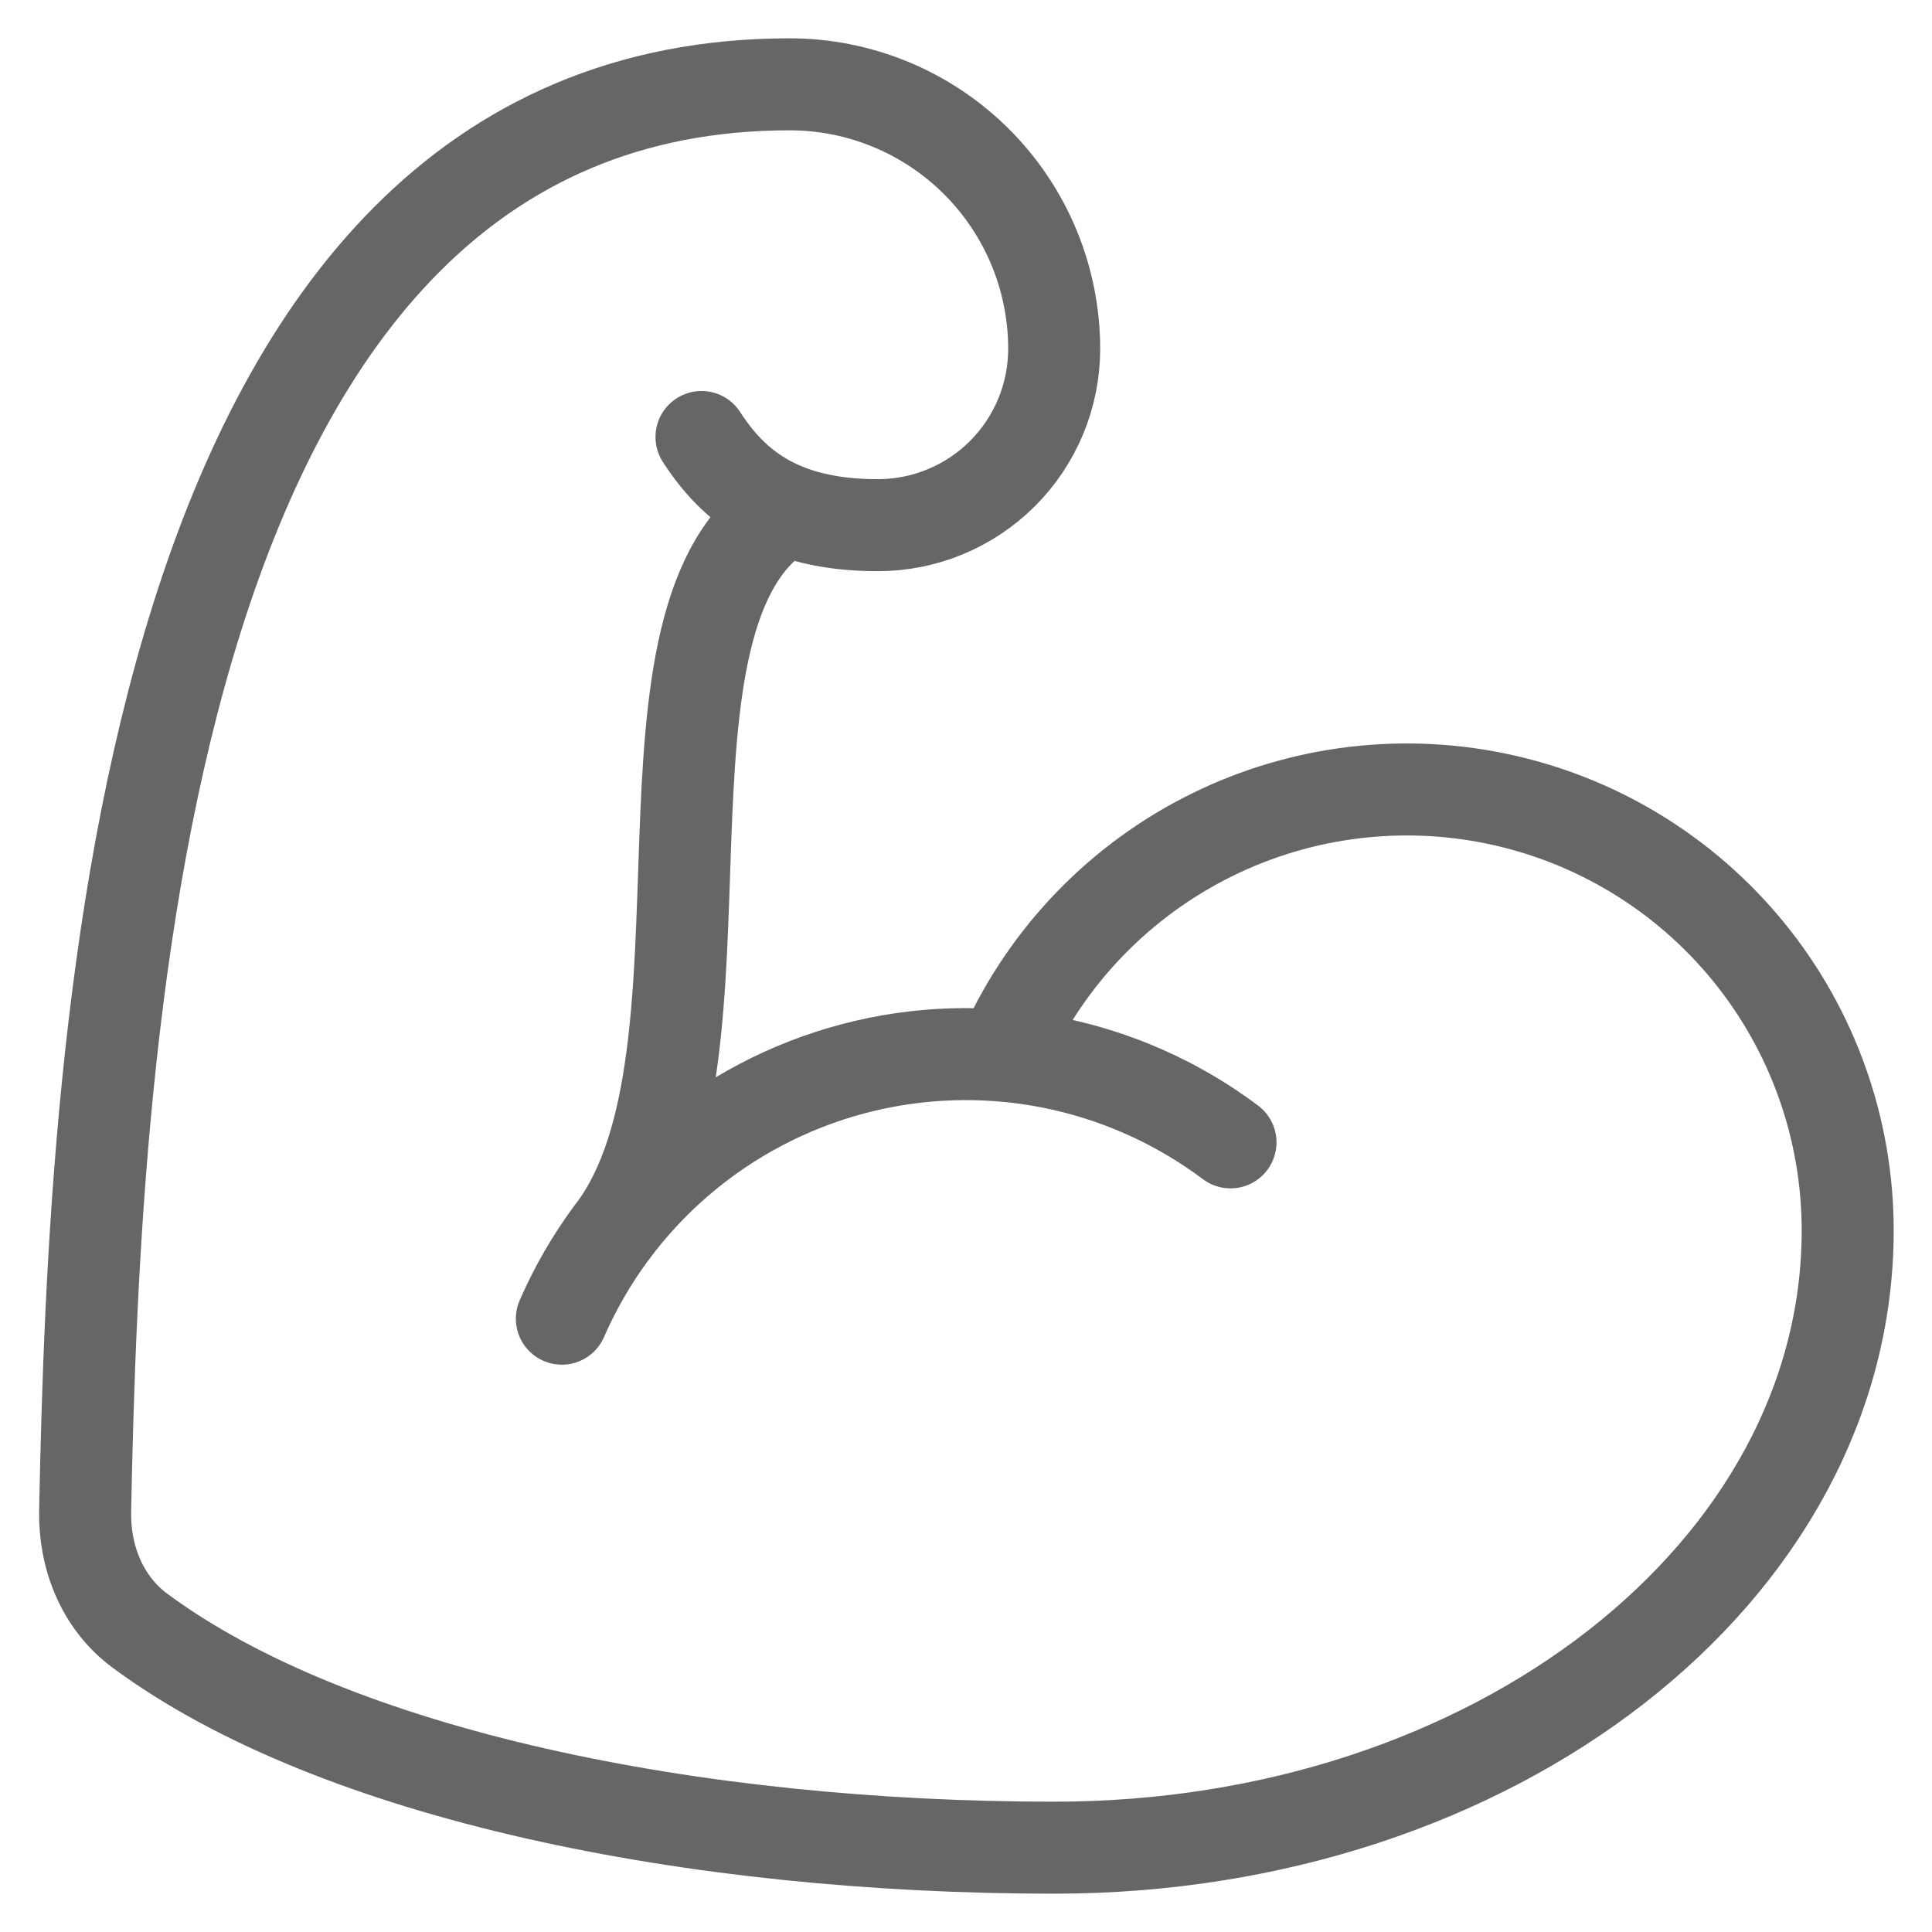 <svg width="42" height="42" viewBox="0 0 42 42" fill="none" xmlns="http://www.w3.org/2000/svg">
<path d="M21.784 22.949C22.657 20.924 24.203 19.262 26.16 18.244C28.116 17.226 30.364 16.914 32.524 17.361C34.684 17.807 36.623 18.985 38.016 20.696C39.408 22.406 40.168 24.545 40.167 26.75C40.167 34.16 32.5 40.167 22.917 40.167C15.102 40.167 7.29 38.595 3.039 35.448C2.222 34.842 1.829 33.853 1.851 32.837C2.059 22.386 3.035 1.833 17.167 1.833C18.692 1.833 20.154 2.439 21.233 3.518C22.311 4.596 22.917 6.059 22.917 7.583C22.917 8.6 22.513 9.575 21.794 10.294C21.075 11.013 20.1 11.417 19.083 11.417C16.965 11.417 15.94 10.566 15.25 9.5M26.75 24.834C25.593 23.966 24.255 23.371 22.836 23.093C21.416 22.816 19.953 22.863 18.554 23.232C17.156 23.601 15.859 24.282 14.761 25.223C13.663 26.164 12.792 27.341 12.214 28.667M17.098 11.081C13.37 13.289 16.208 22.917 13.333 26.75" stroke="black" stroke-opacity="0.6" stroke-width="2" stroke-linecap="round" stroke-linejoin="round"/>
</svg>
